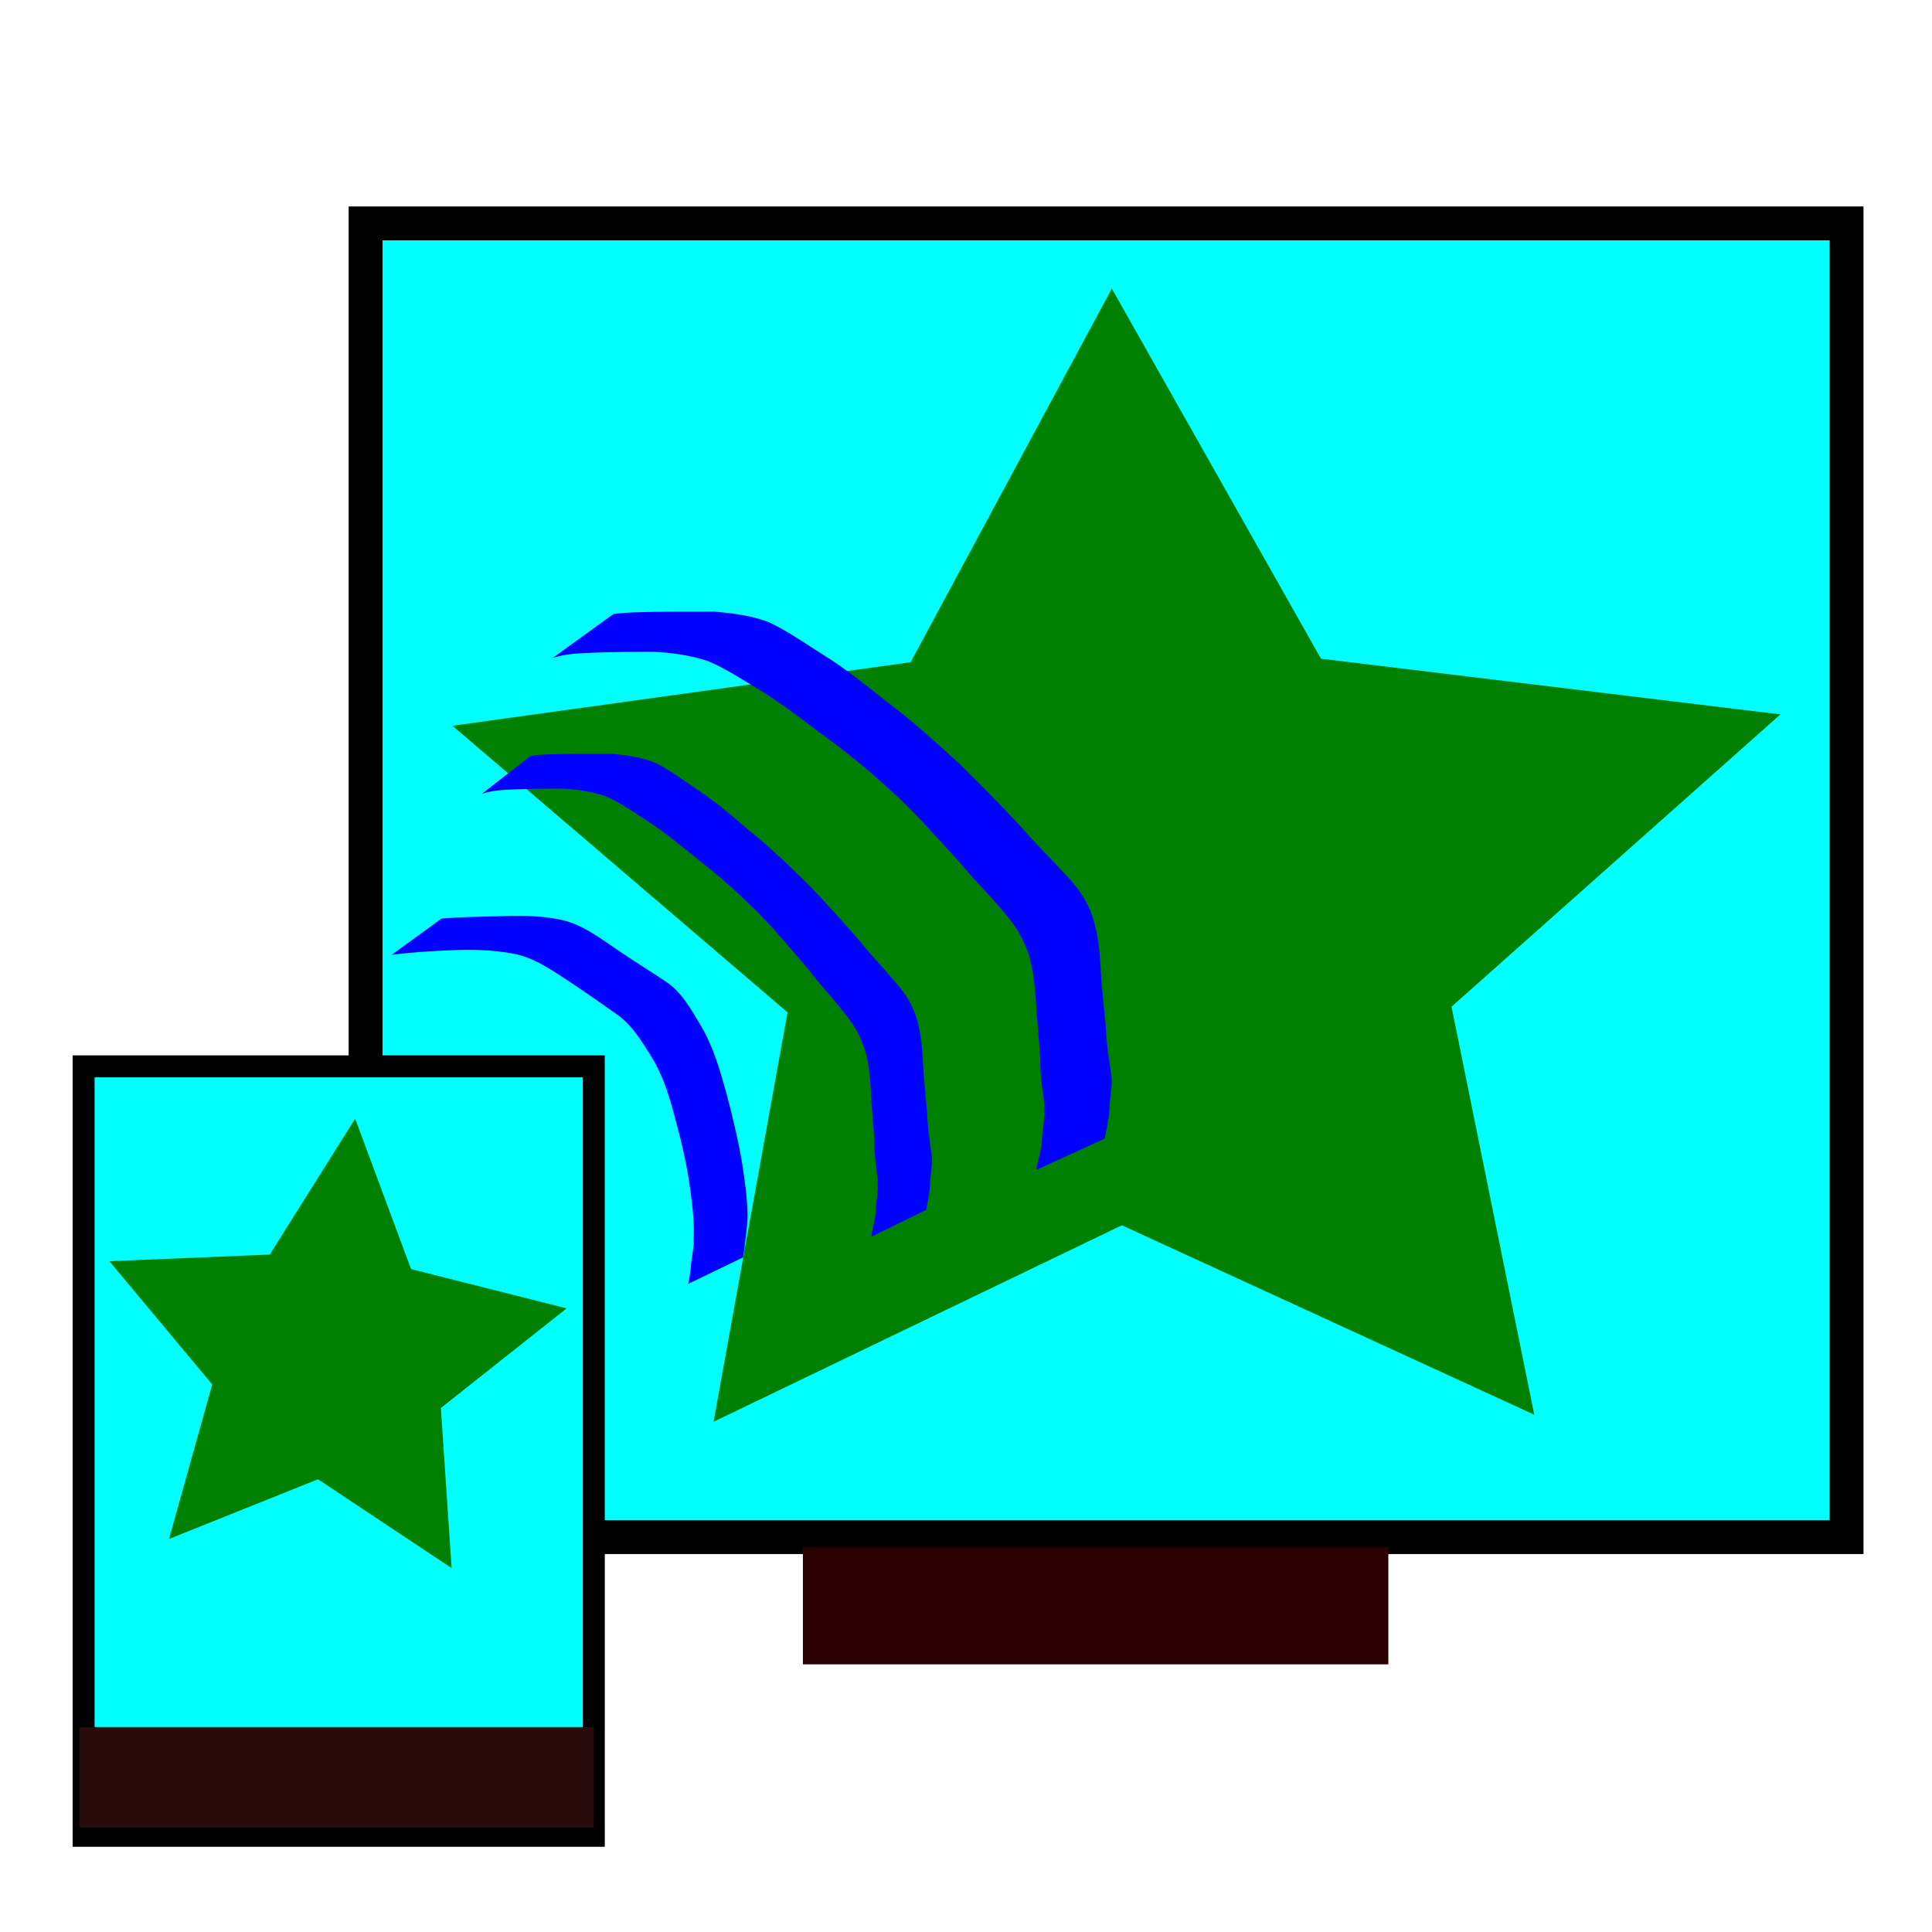 <?xml version="1.0" encoding="UTF-8" standalone="no"?>
<svg
   xmlns:dc="http://purl.org/dc/elements/1.1/"
   xmlns:cc="http://creativecommons.org/ns#"
   xmlns:rdf="http://www.w3.org/1999/02/22-rdf-syntax-ns#"
   xmlns:svg="http://www.w3.org/2000/svg"
   xmlns="http://www.w3.org/2000/svg"
   xmlns:sodipodi="http://sodipodi.sourceforge.net/DTD/sodipodi-0.dtd"
   xmlns:inkscape="http://www.inkscape.org/namespaces/inkscape"
   width="100%"
   height="100%"
   viewBox="0 0 88 87.999"
   id="svg2"
   sodipodi:version="0.32"
   inkscape:version="0.47pre4 r22446"
   sodipodi:docname="qgn_menu_Ookjor.svg"
   inkscape:output_extension="org.inkscape.output.svg.inkscape"
   version="1.1">
  <defs
     id="defs81">
    <inkscape:perspective
       sodipodi:type="inkscape:persp3d"
       inkscape:vp_x="0 : 0.5 : 1"
       inkscape:vp_y="0 : 1000 : 0"
       inkscape:vp_z="1 : 0.5 : 1"
       inkscape:persp3d-origin="0.5 : 0.33333333 : 1"
       id="perspective85" />
    <inkscape:perspective
       id="perspective2884"
       inkscape:persp3d-origin="0.5 : 0.33333333 : 1"
       inkscape:vp_z="1 : 0.5 : 1"
       inkscape:vp_y="0 : 1000 : 0"
       inkscape:vp_x="0 : 0.5 : 1"
       sodipodi:type="inkscape:persp3d" />
    <inkscape:perspective
       id="perspective2884-1"
       inkscape:persp3d-origin="0.5 : 0.33333333 : 1"
       inkscape:vp_z="1 : 0.5 : 1"
       inkscape:vp_y="0 : 1000 : 0"
       inkscape:vp_x="0 : 0.5 : 1"
       sodipodi:type="inkscape:persp3d" />
  </defs>
  <sodipodi:namedview
     inkscape:window-height="673"
     inkscape:window-width="667"
     inkscape:pageshadow="2"
     inkscape:pageopacity="0.0"
     guidetolerance="10.0"
     gridtolerance="10.0"
     objecttolerance="10.0"
     borderopacity="1.0"
     bordercolor="#666666"
     pagecolor="#ffffff"
     id="base"
     showgrid="false"
     inkscape:zoom="5.2500596"
     inkscape:cx="47.190065"
     inkscape:cy="38.819532"
     inkscape:window-x="314"
     inkscape:window-y="137"
     inkscape:current-layer="svg2"
     inkscape:window-maximized="0" />
  <rect
     style="fill:#00ffff;fill-rule:evenodd;stroke:#000000;stroke-width:1.543px;stroke-linecap:butt;stroke-linejoin:miter;stroke-opacity:1"
     id="rect2819"
     width="67.456"
     height="59.837"
     x="16.652"
     y="10.176" />
  <rect
     style="fill:#00ffff;fill-rule:evenodd;stroke:#000000;stroke-width:1px;stroke-linecap:butt;stroke-linejoin:miter;stroke-opacity:1"
     id="rect2821"
     width="23.238"
     height="35.047"
     x="3.809"
     y="48.571" />
  <path
     sodipodi:type="star"
     style="fill:#008000"
     id="path2857"
     sodipodi:sides="5"
     sodipodi:cx="14.095078"
     sodipodi:cy="60.57074"
     sodipodi:r1="11.009662"
     sodipodi:r2="5.5048313"
     sodipodi:arg1="1.0452125"
     sodipodi:arg2="1.6735311"
     inkscape:flatsided="false"
     inkscape:rounded="0"
     inkscape:randomized="0"
     d="m 19.619,70.094 -6.088,-4.048 -6.786,2.721 1.968,-7.041 -4.684,-5.613 7.305,-0.304 3.891,-6.19 2.546,6.853 7.089,1.788 -5.731,4.539 0.49,7.295 z"
     transform="translate(0.952,1.333)" />
  <path
     sodipodi:type="star"
     style="fill:#008000"
     id="path2859"
     sodipodi:sides="5"
     sodipodi:cx="33.904377"
     sodipodi:cy="29.142525"
     sodipodi:r1="33.904911"
     sodipodi:r2="16.952457"
     sodipodi:arg1="0.93291314"
     sodipodi:arg2="1.5612317"
     inkscape:flatsided="false"
     inkscape:rounded="0"
     inkscape:randomized="0"
     d="M 54.095,56.38 34.067,46.094 14.239,56.762 17.832,34.535 1.56,18.974 23.809,15.524 33.58,-4.761 43.737,15.333 66.048,18.357 50.076,34.227 54.095,56.38 z"
     transform="matrix(0.938,0,0,0.839,19.144,17.138)" />
  <path
     style="fill:#0000ff"
     id="path2841"
     d="m 20.108,41.84 c 0.832,-0.073 1.67,-0.087 2.505,-0.103 0.995,-0.045 1.986,-0.047 2.962,0.161 0.963,0.217 1.743,0.826 2.545,1.366 0.747,0.511 1.52,0.983 2.27,1.489 0.699,0.496 1.098,1.243 1.53,1.96 0.591,0.996 0.894,2.108 1.202,3.213 0.269,1.035 0.52,2.074 0.691,3.13 0.105,0.716 0.22,1.423 0.228,2.148 0.024,0.435 -0.045,0.861 -0.092,1.291 -0.023,0.261 -0.057,0.52 -0.104,0.777 0,0 -2.502,1.207 -2.502,1.207 l 0,0 c 0.065,-0.243 0.085,-0.492 0.122,-0.741 0.017,-0.432 0.152,-0.854 0.129,-1.292 0.033,-0.723 -0.043,-1.429 -0.138,-2.145 -0.137,-1.055 -0.364,-2.094 -0.643,-3.12 -0.281,-1.087 -0.581,-2.175 -1.194,-3.13 -0.427,-0.679 -0.843,-1.368 -1.513,-1.84 -0.728,-0.518 -1.461,-1.029 -2.206,-1.523 -0.795,-0.516 -1.575,-1.075 -2.529,-1.252 -0.948,-0.176 -1.909,-0.202 -2.871,-0.152 -0.891,0.038 -1.781,0.088 -2.665,0.209 0,0 2.274,-1.652 2.274,-1.652 z" />
  <rect
     style="fill:#280b0b"
     id="rect2870"
     width="23.428"
     height="4.571"
     x="3.619"
     y="78.666" />
  <rect
     style="fill:#2b0000"
     id="rect2874"
     width="26.666"
     height="5.333"
     x="36.571"
     y="70.475" />
  <path
     style="fill:#0000ff"
     id="path2843"
     d="m 24.168,34.429 c 0.465,-0.068 0.938,-0.072 1.408,-0.083 0.764,-0.016 1.527,-0.006 2.291,-0.011 0.683,0.064 1.389,0.157 2.023,0.428 0.7,0.359 1.327,0.842 1.979,1.279 0.805,0.531 1.525,1.166 2.259,1.788 0.974,0.772 1.855,1.649 2.746,2.513 0.772,0.809 1.519,1.642 2.256,2.484 0.515,0.652 1.096,1.247 1.63,1.883 0.383,0.425 0.699,0.879 0.903,1.414 0.259,0.712 0.338,1.471 0.375,2.223 0.031,0.804 0.134,1.603 0.195,2.405 0.017,0.572 0.101,1.136 0.181,1.702 0.078,0.45 -0.007,0.903 -0.048,1.353 -0.002,0.384 -0.073,0.756 -0.148,1.131 -0.009,0.055 -0.018,0.11 -0.027,0.166 0,0 -2.501,1.229 -2.501,1.229 l 0,0 c 0.007,-0.058 0.015,-0.117 0.022,-0.175 0.064,-0.374 0.191,-0.733 0.18,-1.117 0.037,-0.434 0.117,-0.871 0.081,-1.305 -0.062,-0.579 -0.157,-1.154 -0.146,-1.738 -0.045,-0.807 -0.132,-1.611 -0.167,-2.419 -0.058,-0.717 -0.113,-1.447 -0.397,-2.117 -0.197,-0.502 -0.49,-0.942 -0.834,-1.357 -0.503,-0.653 -1.079,-1.246 -1.574,-1.905 -0.722,-0.841 -1.424,-1.701 -2.197,-2.497 -0.871,-0.88 -1.785,-1.717 -2.767,-2.472 -0.742,-0.601 -1.476,-1.213 -2.269,-1.746 -0.653,-0.418 -1.288,-0.878 -1.995,-1.201 -0.621,-0.219 -1.286,-0.322 -1.942,-0.361 -0.768,-0.004 -1.537,0.005 -2.304,0.034 -0.485,0.027 -0.986,0.037 -1.446,0.21 0,0 2.233,-1.735 2.233,-1.735 z" />
  <path
     style="fill:#0000ff"
     id="path2843-2"
     d="m 27.945,27.967 c 0.578,-0.079 1.165,-0.083 1.748,-0.096 0.948,-0.019 1.896,-0.007 2.844,-0.013 0.848,0.074 1.724,0.181 2.511,0.495 0.869,0.415 1.647,0.973 2.456,1.478 1,0.613 1.893,1.348 2.805,2.066 1.209,0.893 2.303,1.906 3.409,2.905 0.959,0.935 1.886,1.898 2.801,2.871 0.639,0.754 1.36,1.441 2.023,2.176 0.476,0.492 0.868,1.016 1.122,1.634 0.322,0.823 0.419,1.7 0.466,2.569 0.039,0.929 0.167,1.853 0.242,2.78 0.021,0.661 0.126,1.314 0.224,1.967 0.097,0.521 -0.009,1.044 -0.059,1.564 -0.002,0.444 -0.091,0.874 -0.184,1.307 -0.011,0.064 -0.023,0.128 -0.034,0.192 0,0 -3.105,1.421 -3.105,1.421 l 0,0 c 0.009,-0.067 0.018,-0.135 0.027,-0.202 0.079,-0.432 0.237,-0.847 0.224,-1.291 0.046,-0.501 0.145,-1.006 0.101,-1.508 -0.077,-0.669 -0.195,-1.334 -0.182,-2.009 -0.056,-0.933 -0.163,-1.862 -0.208,-2.796 -0.072,-0.829 -0.141,-1.672 -0.493,-2.447 -0.245,-0.58 -0.609,-1.089 -1.036,-1.568 -0.624,-0.755 -1.339,-1.44 -1.954,-2.202 -0.896,-0.972 -1.768,-1.966 -2.727,-2.886 -1.082,-1.017 -2.216,-1.984 -3.435,-2.858 -0.921,-0.694 -1.832,-1.402 -2.817,-2.019 -0.811,-0.483 -1.599,-1.015 -2.477,-1.389 -0.771,-0.254 -1.597,-0.373 -2.411,-0.417 -0.954,-0.004 -1.908,0.006 -2.861,0.039 -0.602,0.031 -1.225,0.043 -1.795,0.242 0,0 2.772,-2.005 2.772,-2.005 z" />
</svg>
